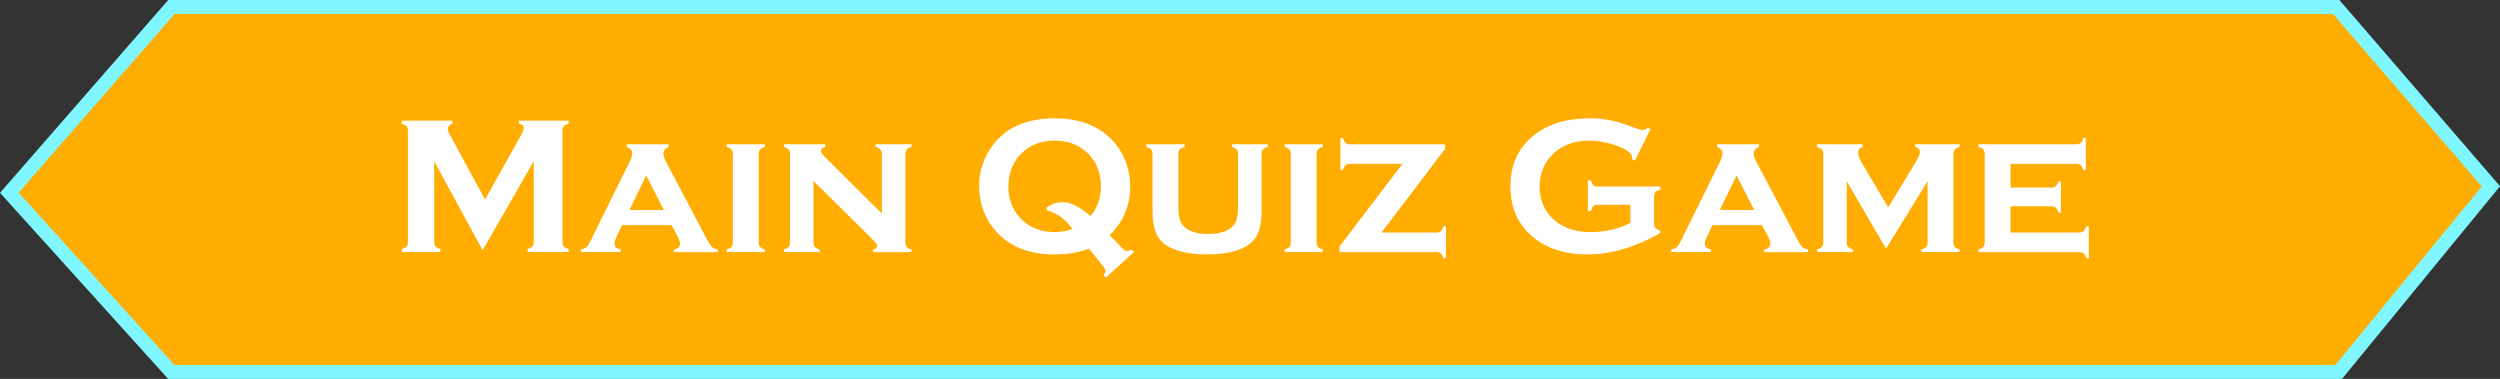 <svg version="1.1" xmlns="http://www.w3.org/2000/svg" xmlns:xlink="http://www.w3.org/1999/xlink" width="178.898" height="27.117" viewBox="0,0,178.898,27.117"><rect x="0" y="0" width="178.898" height="27.117" fill="#333333" stroke="none"/><g transform="translate(-150.543,-166.442)"><g stroke-miterlimit="10"><path d="M151.212,180.234l11.597,-13.293h154.909l11.071,12.836l-10.892,13.281h-155.096z" fill="#ffad00" stroke="#80f7ff"/><path d="M185.081,184.351l-3.466,-6.367v5.774c0,0.142 0.032,0.25 0.096,0.324c0.064,0.073 0.179,0.133 0.345,0.179v0.22h-2.763v-0.22c0.165,-0.046 0.28,-0.106 0.345,-0.179c0.064,-0.073 0.096,-0.181 0.096,-0.324v-7.965c0,-0.138 -0.032,-0.243 -0.096,-0.317c-0.064,-0.073 -0.179,-0.133 -0.345,-0.179v-0.22h3.624v0.22c-0.216,0.055 -0.324,0.181 -0.324,0.379c0,0.092 0.032,0.198 0.096,0.317l2.563,4.727l2.598,-4.644c0.115,-0.211 0.172,-0.365 0.172,-0.462c0,-0.188 -0.115,-0.294 -0.345,-0.317v-0.22h3.555v0.22c-0.165,0.046 -0.28,0.106 -0.345,0.179c-0.064,0.073 -0.096,0.179 -0.096,0.317v7.965c0,0.142 0.032,0.25 0.096,0.324c0.064,0.073 0.179,0.133 0.345,0.179v0.22h-2.935v-0.22c0.161,-0.041 0.273,-0.099 0.338,-0.172c0.069,-0.078 0.103,-0.188 0.103,-0.331v-5.774zM198.606,182.553h-3.548l-0.4,0.841c-0.096,0.202 -0.145,0.361 -0.145,0.475c0,0.22 0.147,0.361 0.441,0.42v0.193h-2.839v-0.193c0.175,-0.028 0.303,-0.08 0.386,-0.158c0.087,-0.078 0.188,-0.232 0.303,-0.462l2.818,-5.705c0.106,-0.216 0.158,-0.404 0.158,-0.565c0,-0.188 -0.129,-0.335 -0.386,-0.441v-0.193h2.997v0.193c-0.253,0.101 -0.379,0.257 -0.379,0.469c0,0.152 0.057,0.338 0.172,0.558l2.921,5.533c0.161,0.303 0.287,0.501 0.379,0.593c0.092,0.087 0.232,0.149 0.42,0.186v0.186h-3.149v-0.186c0.299,-0.051 0.448,-0.191 0.448,-0.42c0,-0.142 -0.057,-0.319 -0.172,-0.531zM198.048,181.471l-1.261,-2.474l-1.199,2.474zM204.835,177.468v6.311c0,0.142 0.032,0.253 0.096,0.331c0.064,0.073 0.179,0.136 0.345,0.186v0.186h-2.729v-0.193c0.161,-0.041 0.273,-0.101 0.338,-0.179c0.069,-0.078 0.103,-0.188 0.103,-0.331v-6.311c0,-0.142 -0.032,-0.25 -0.096,-0.324c-0.064,-0.073 -0.179,-0.136 -0.345,-0.186v-0.193h2.729v0.193c-0.165,0.046 -0.28,0.108 -0.345,0.186c-0.064,0.073 -0.096,0.181 -0.096,0.324zM208.756,179.397v4.382c0,0.142 0.032,0.253 0.096,0.331c0.069,0.078 0.184,0.14 0.345,0.186v0.186h-2.563v-0.193c0.161,-0.041 0.273,-0.101 0.338,-0.179c0.069,-0.078 0.103,-0.188 0.103,-0.331v-6.311c0,-0.142 -0.032,-0.25 -0.096,-0.324c-0.064,-0.073 -0.179,-0.136 -0.345,-0.186v-0.193h2.963v0.193c-0.202,0.051 -0.303,0.14 -0.303,0.269c0,0.11 0.073,0.239 0.22,0.386l4.134,4.107v-4.251c0,-0.142 -0.032,-0.25 -0.096,-0.324c-0.064,-0.078 -0.179,-0.14 -0.345,-0.186v-0.193h2.563v0.193c-0.165,0.046 -0.28,0.108 -0.345,0.186c-0.064,0.073 -0.096,0.181 -0.096,0.324v6.311c0,0.142 0.032,0.253 0.096,0.331c0.064,0.073 0.179,0.136 0.345,0.186v0.186h-2.763v-0.186c0.202,-0.041 0.303,-0.126 0.303,-0.255c0,-0.064 -0.028,-0.131 -0.083,-0.2c-0.055,-0.069 -0.181,-0.204 -0.379,-0.407zM229.95,183.269l0.73,0.758c0.165,0.175 0.276,0.282 0.331,0.324c0.06,0.037 0.129,0.055 0.207,0.055c0.064,0 0.17,-0.03 0.317,-0.09l0.145,0.165l-2.012,1.833l-0.152,-0.165c0.092,-0.152 0.138,-0.264 0.138,-0.338c0,-0.083 -0.129,-0.278 -0.386,-0.586l-0.813,-0.992c-0.68,0.276 -1.507,0.413 -2.48,0.413c-1.603,0 -2.885,-0.443 -3.845,-1.33c-0.514,-0.473 -0.905,-1.04 -1.171,-1.702c-0.234,-0.583 -0.351,-1.197 -0.351,-1.84c0,-0.942 0.243,-1.801 0.73,-2.577c0.946,-1.525 2.506,-2.288 4.678,-2.288c1.631,0 2.924,0.443 3.879,1.33c0.514,0.473 0.905,1.038 1.171,1.695c0.234,0.583 0.351,1.197 0.351,1.84c0,1.383 -0.489,2.547 -1.468,3.493zM228.593,181.898c0.487,-0.606 0.73,-1.316 0.73,-2.129c0,-1.015 -0.354,-1.837 -1.061,-2.467c-0.593,-0.533 -1.341,-0.799 -2.246,-0.799c-0.909,0 -1.661,0.266 -2.253,0.799c-0.707,0.634 -1.061,1.458 -1.061,2.474c0,1.02 0.354,1.844 1.061,2.474c0.597,0.533 1.35,0.799 2.26,0.799c0.432,0 0.854,-0.073 1.268,-0.22c-0.051,-0.064 -0.094,-0.119 -0.131,-0.165c-0.487,-0.625 -1.061,-1.015 -1.723,-1.171v-0.193c0.331,-0.257 0.707,-0.386 1.13,-0.386c0.303,0 0.604,0.073 0.903,0.22c0.303,0.147 0.678,0.402 1.123,0.765zM240.823,177.468v4.086c0,0.932 -0.184,1.617 -0.551,2.053c-0.593,0.694 -1.709,1.04 -3.349,1.04c-1.098,0 -1.984,-0.168 -2.66,-0.503c-0.487,-0.243 -0.82,-0.59 -0.999,-1.04c-0.165,-0.413 -0.248,-0.93 -0.248,-1.55v-4.086c0,-0.142 -0.032,-0.25 -0.096,-0.324c-0.064,-0.073 -0.179,-0.136 -0.345,-0.186v-0.193h2.735v0.193c-0.17,0.046 -0.287,0.108 -0.351,0.186c-0.064,0.073 -0.096,0.181 -0.096,0.324v3.714c0,0.432 0.037,0.763 0.11,0.992c0.078,0.23 0.211,0.418 0.4,0.565c0.377,0.299 0.921,0.448 1.633,0.448c0.712,0 1.256,-0.149 1.633,-0.448c0.184,-0.147 0.312,-0.335 0.386,-0.565c0.073,-0.23 0.11,-0.56 0.11,-0.992v-3.714c0,-0.142 -0.032,-0.25 -0.096,-0.324c-0.06,-0.073 -0.175,-0.136 -0.345,-0.186v-0.193h2.57v0.193c-0.165,0.046 -0.28,0.108 -0.345,0.186c-0.064,0.073 -0.097,0.181 -0.097,0.324zM244.757,177.468v6.311c0,0.142 0.032,0.253 0.097,0.331c0.064,0.073 0.179,0.136 0.345,0.186v0.186h-2.729v-0.193c0.161,-0.041 0.273,-0.101 0.338,-0.179c0.069,-0.078 0.103,-0.188 0.103,-0.331v-6.311c0,-0.142 -0.032,-0.25 -0.097,-0.324c-0.064,-0.073 -0.179,-0.136 -0.345,-0.186v-0.193h2.729v0.193c-0.165,0.046 -0.28,0.108 -0.345,0.186c-0.064,0.073 -0.097,0.181 -0.097,0.324zM249.401,183.083h3.914c0.147,0 0.257,-0.032 0.331,-0.096c0.073,-0.069 0.136,-0.186 0.186,-0.351h0.186v2.288h-0.193c-0.041,-0.161 -0.101,-0.276 -0.179,-0.345c-0.073,-0.064 -0.184,-0.096 -0.331,-0.096h-6.911v-0.413l4.499,-5.905h-3.741c-0.147,0 -0.257,0.032 -0.331,0.096c-0.073,0.064 -0.136,0.181 -0.186,0.351h-0.186v-2.288h0.186c0.046,0.165 0.106,0.28 0.179,0.345c0.078,0.064 0.191,0.096 0.338,0.096h6.787v0.338zM267.212,181.099h-2.322c-0.142,0 -0.25,0.032 -0.324,0.096c-0.069,0.064 -0.126,0.179 -0.172,0.345h-0.22v-2.191h0.22c0.046,0.17 0.103,0.287 0.172,0.351c0.073,0.06 0.181,0.09 0.324,0.09h4.465v0.22c-0.165,0.046 -0.282,0.106 -0.351,0.179c-0.064,0.073 -0.097,0.181 -0.097,0.324v1.929c0,0.142 0.032,0.25 0.097,0.324c0.064,0.073 0.181,0.133 0.351,0.179v0.172c-1.787,1.02 -3.519,1.53 -5.195,1.53c-1.52,0 -2.761,-0.361 -3.721,-1.082c-1.208,-0.909 -1.812,-2.173 -1.812,-3.79c0,-1.507 0.537,-2.706 1.612,-3.597c1.02,-0.845 2.375,-1.268 4.065,-1.268c0.537,0 1.043,0.051 1.516,0.152c0.478,0.096 1.02,0.262 1.626,0.496c0.312,0.124 0.535,0.186 0.668,0.186c0.096,0 0.209,-0.053 0.338,-0.158l0.193,0.103l-1.102,2.253l-0.2,-0.103c-0.005,-0.152 -0.025,-0.26 -0.062,-0.324c-0.037,-0.069 -0.119,-0.152 -0.248,-0.248c-0.28,-0.211 -0.691,-0.39 -1.233,-0.537c-0.542,-0.152 -1.054,-0.227 -1.537,-0.227c-0.983,0 -1.798,0.276 -2.446,0.827c-0.73,0.625 -1.096,1.449 -1.096,2.474c0,0.992 0.356,1.794 1.068,2.405c0.652,0.56 1.511,0.841 2.577,0.841c0.519,0 1.031,-0.06 1.537,-0.179c0.505,-0.119 0.942,-0.282 1.309,-0.489zM276.631,182.553h-3.548l-0.4,0.841c-0.096,0.202 -0.145,0.361 -0.145,0.475c0,0.22 0.147,0.361 0.441,0.42v0.193h-2.839v-0.193c0.175,-0.028 0.303,-0.08 0.386,-0.158c0.087,-0.078 0.188,-0.232 0.303,-0.462l2.818,-5.705c0.106,-0.216 0.158,-0.404 0.158,-0.565c0,-0.188 -0.129,-0.335 -0.386,-0.441v-0.193h2.997v0.193c-0.253,0.101 -0.379,0.257 -0.379,0.469c0,0.152 0.057,0.338 0.172,0.558l2.921,5.533c0.161,0.303 0.287,0.501 0.379,0.593c0.092,0.087 0.232,0.149 0.42,0.186v0.186h-3.149v-0.186c0.299,-0.051 0.448,-0.191 0.448,-0.42c0,-0.142 -0.057,-0.319 -0.172,-0.531zM276.073,181.471l-1.261,-2.474l-1.199,2.474zM285.505,184.241l-2.811,-4.83v4.368c0,0.142 0.032,0.253 0.097,0.331c0.064,0.073 0.179,0.136 0.345,0.186v0.186h-2.563v-0.193c0.161,-0.041 0.273,-0.101 0.338,-0.179c0.069,-0.078 0.103,-0.188 0.103,-0.331v-6.311c0,-0.142 -0.032,-0.25 -0.097,-0.324c-0.064,-0.078 -0.179,-0.14 -0.345,-0.186v-0.193h3.259v0.193c-0.216,0.069 -0.324,0.2 -0.324,0.393c0,0.188 0.078,0.418 0.234,0.689l1.922,3.245l1.936,-3.197c0.22,-0.363 0.331,-0.62 0.331,-0.772c0,-0.188 -0.113,-0.308 -0.338,-0.358v-0.193h3.176v0.193c-0.165,0.046 -0.28,0.108 -0.345,0.186c-0.064,0.073 -0.097,0.181 -0.097,0.324v6.311c0,0.142 0.032,0.253 0.097,0.331c0.064,0.078 0.179,0.14 0.345,0.186v0.186h-2.729v-0.193c0.161,-0.041 0.273,-0.101 0.338,-0.179c0.069,-0.078 0.103,-0.188 0.103,-0.331v-4.368zM294.414,181.202v1.881h4.899c0.142,0 0.25,-0.032 0.324,-0.096c0.078,-0.064 0.14,-0.181 0.186,-0.351h0.193v2.288h-0.193c-0.041,-0.161 -0.101,-0.276 -0.179,-0.345c-0.078,-0.064 -0.188,-0.096 -0.331,-0.096h-7.186v-0.193c0.161,-0.041 0.273,-0.101 0.338,-0.179c0.069,-0.078 0.103,-0.188 0.103,-0.331v-6.311c0,-0.142 -0.032,-0.25 -0.097,-0.324c-0.064,-0.073 -0.179,-0.136 -0.345,-0.186v-0.193h6.973c0.147,0 0.257,-0.032 0.331,-0.096c0.078,-0.064 0.14,-0.179 0.186,-0.345h0.186v2.288h-0.186c-0.046,-0.17 -0.108,-0.287 -0.186,-0.351c-0.073,-0.064 -0.184,-0.096 -0.331,-0.096h-4.685v1.695h2.908c0.142,0 0.25,-0.032 0.324,-0.096c0.078,-0.064 0.142,-0.179 0.193,-0.345h0.186v2.232h-0.186c-0.046,-0.165 -0.108,-0.28 -0.186,-0.345c-0.073,-0.069 -0.184,-0.103 -0.331,-0.103z" fill="#ffffff" stroke="none"/></g></g></svg>